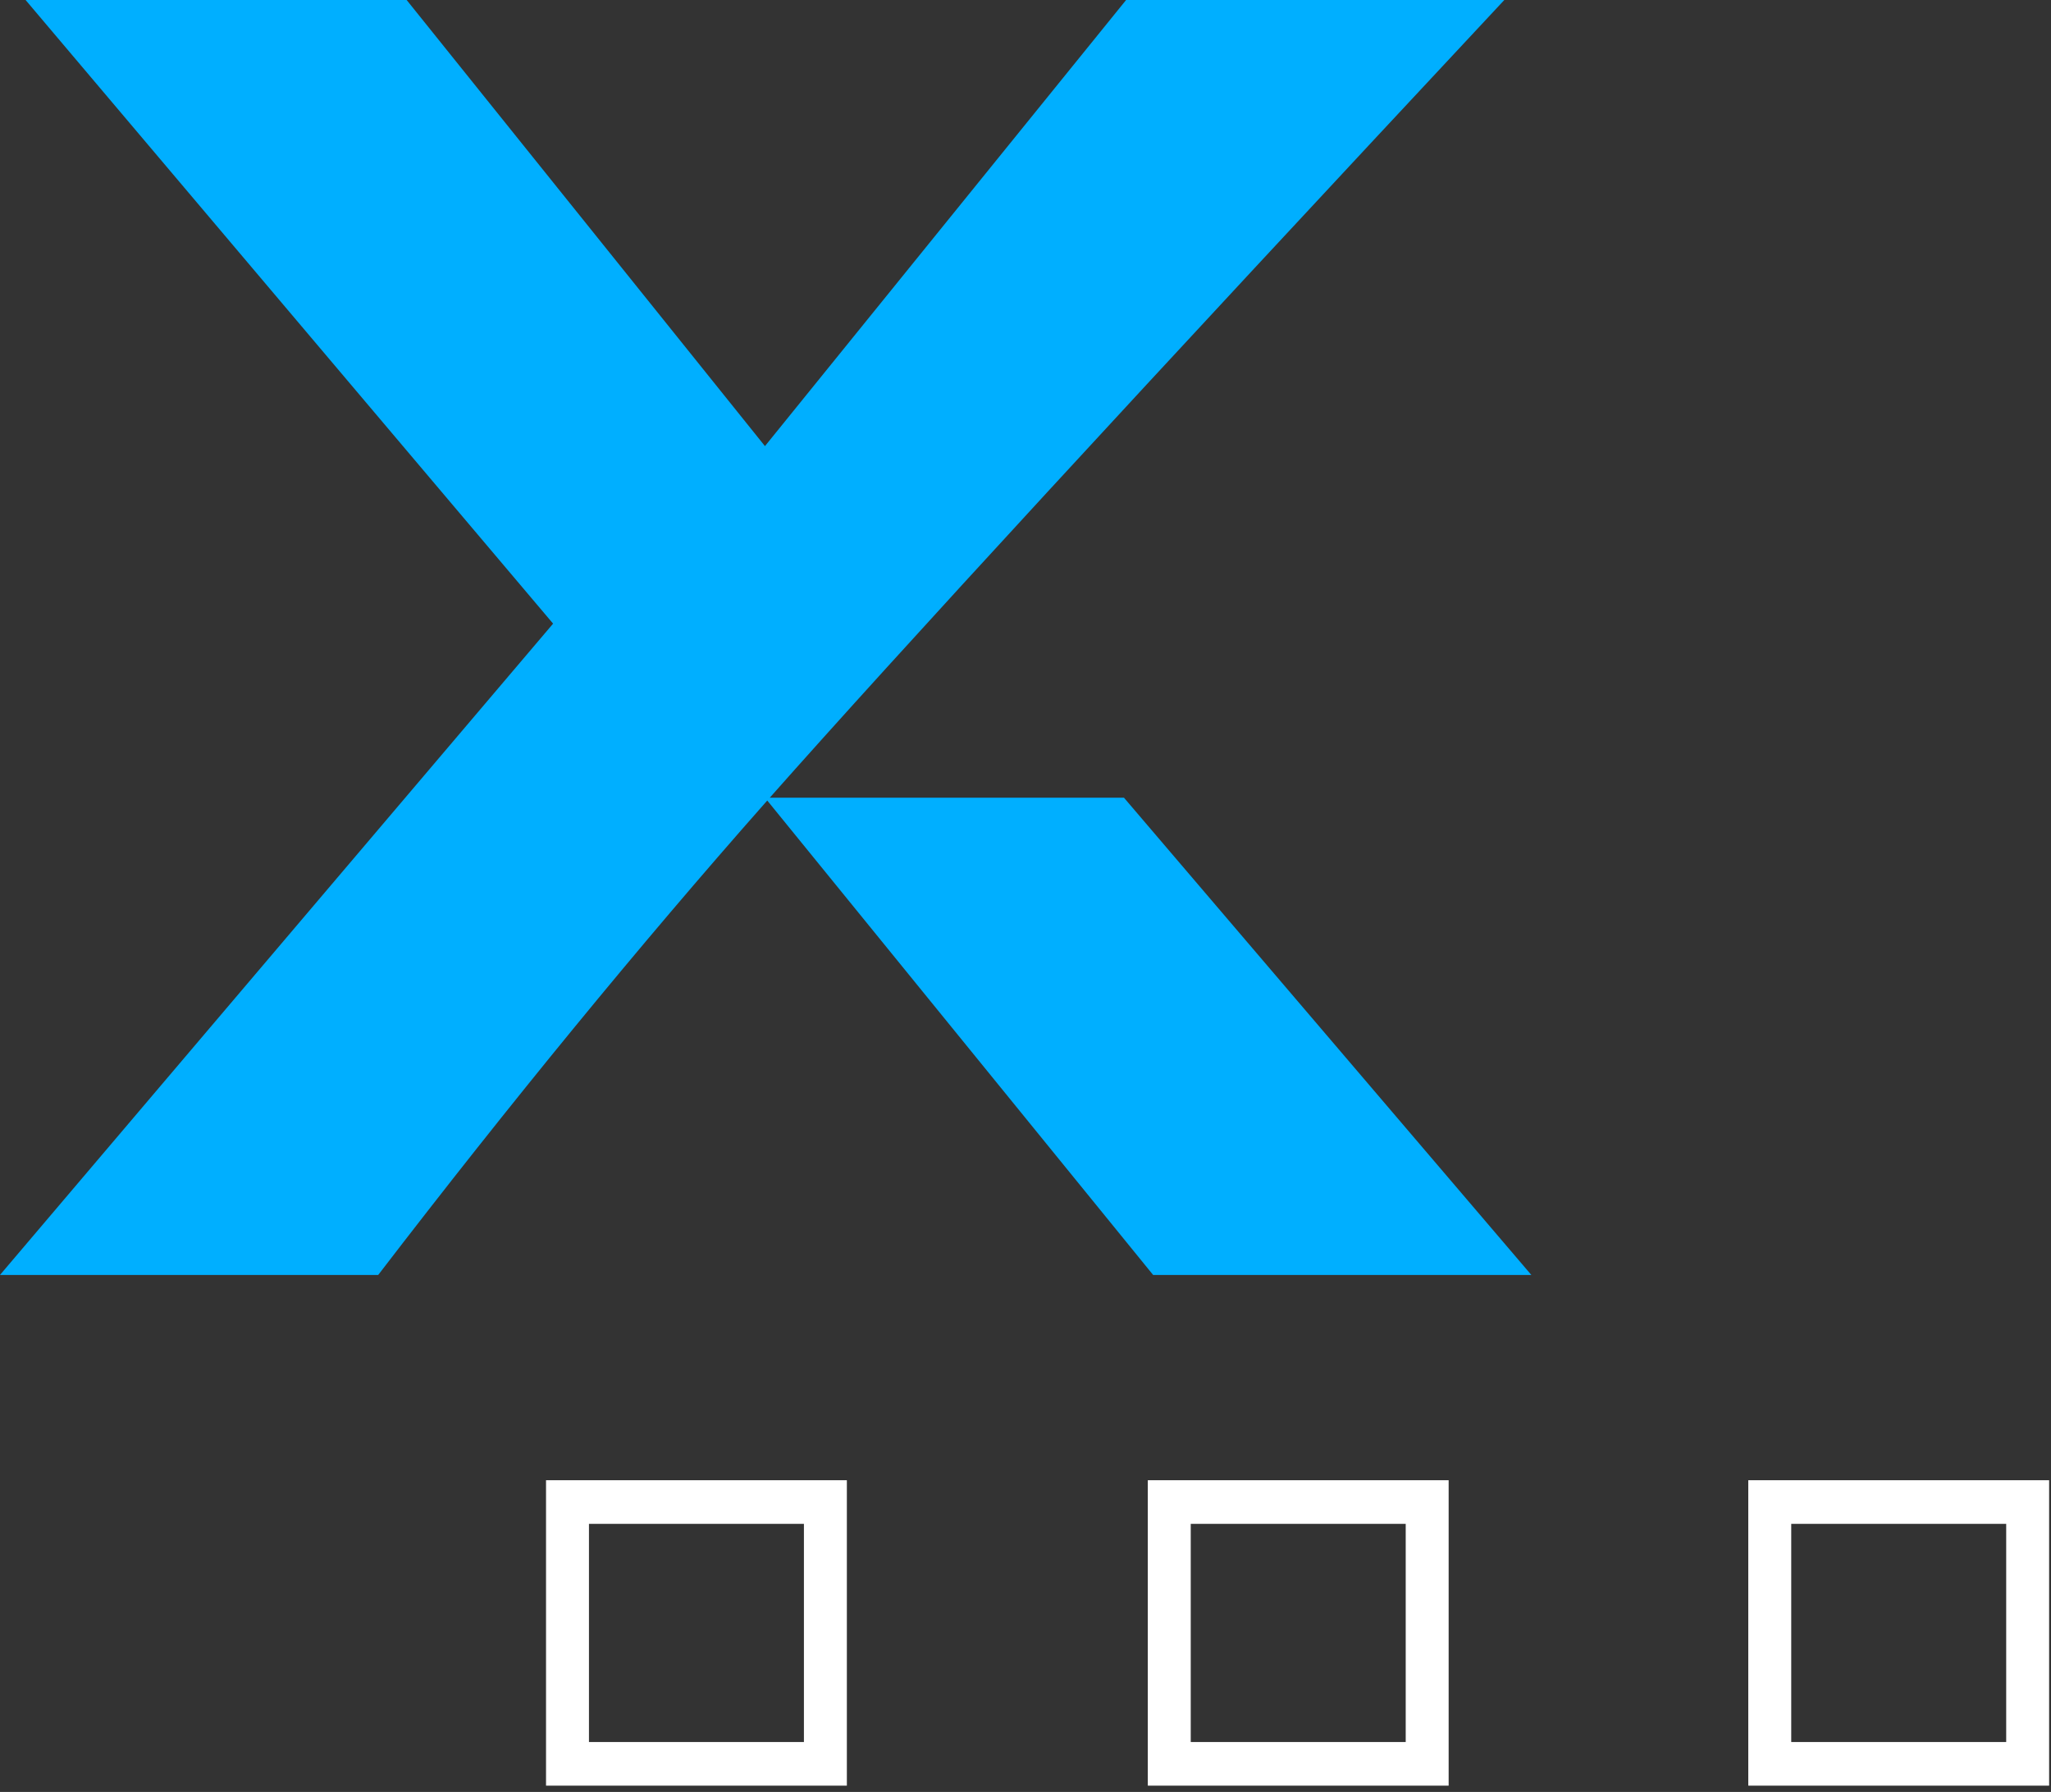 <?xml version="1.0" encoding="UTF-8"?>
<svg width="174px" height="152px" viewBox="0 0 174 152" version="1.1" xmlns="http://www.w3.org/2000/svg" xmlns:xlink="http://www.w3.org/1999/xlink">
    <rect x="0" y="0" width="174" height="152" fill="#333333" stroke="none"/>
    <!-- Generator: Sketch 47.1 (45422) - http://www.bohemiancoding.com/sketch -->
    <title>icon - explorer - reverse</title>
    <desc>Created with Sketch.</desc>
    <defs></defs>
    <g id="Explorer-images" stroke="none" stroke-width="1" fill="none" fill-rule="evenodd">
        <g id="icon---explorer---reverse">
            <g id="blocks" transform="translate(46.24, 125.56)" fill-rule="nonzero" fill="#FFFFFF">
                <path d="M105.722,22.207 L123.959,22.207 L123.959,3.701 L105.722,3.701 L105.722,22.207 Z M102.079,0 L127.601,0 L127.601,25.908 L102.079,25.908 L102.079,0 Z" id="block"></path>
                <path d="M54.779,22.207 L73.016,22.207 L73.016,3.701 L54.779,3.701 L54.779,22.207 Z M51.136,0 L76.658,0 L76.658,25.908 L51.136,25.908 L51.136,0 Z" id="block"></path>
                <path d="M3.725,3.701 L3.725,22.207 L21.962,22.207 L21.962,3.701 L3.725,3.701 Z M0.083,0 L25.605,0 L25.605,25.908 L0.083,25.908 L0.083,0 Z" id="block"></path>
            </g>
            <g id="explorer-icon" fill="#00AFFF">
                <path d="M65.092,67.906 L97.827,108.147 L129.913,108.147 L95.353,67.665 L65.305,67.665 C76.078,55.494 96.85,32.939 127.621,0 L95.535,0 L64.896,37.842 L34.499,0 L2.171,0 L46.923,52.9 L0,108.147 L32.086,108.147 C43.308,93.525 54.245,80.185 64.896,68.127 C64.961,68.054 65.026,67.98 65.092,67.906 L65.092,67.906 Z" id="x"></path>
            </g>
        </g>
    </g>
</svg>
